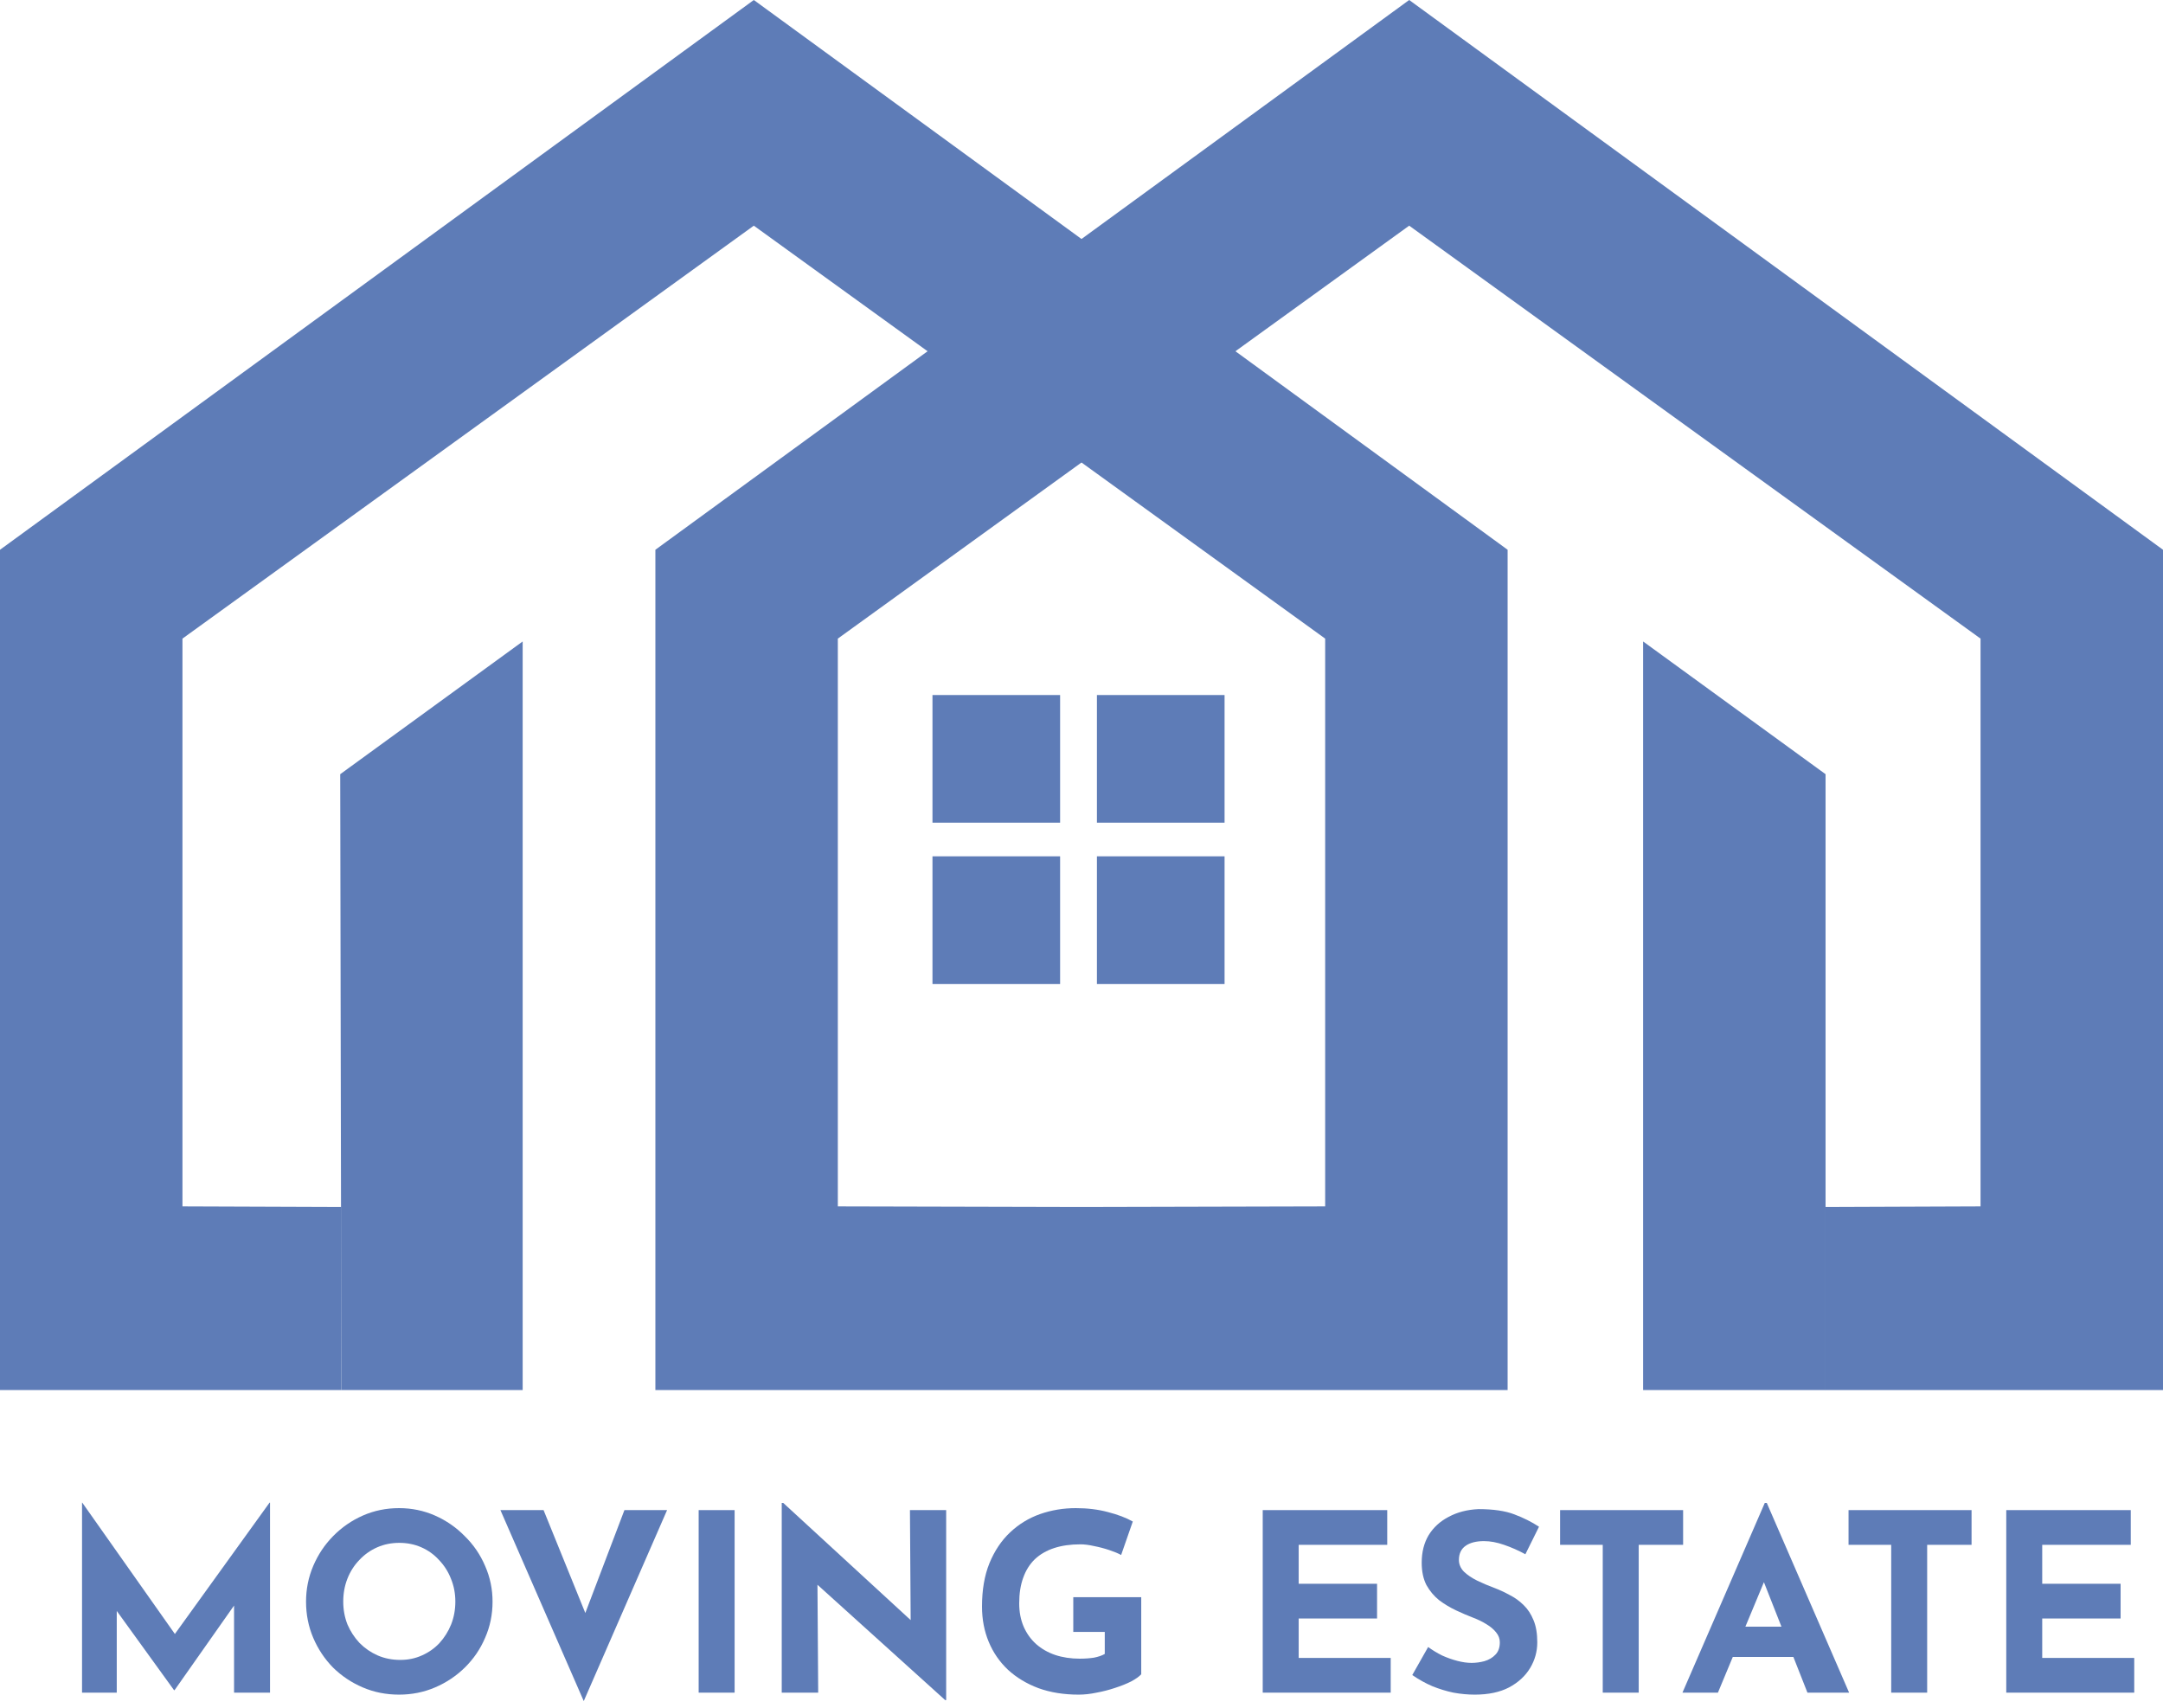 <svg width="47.5" height="37.5" viewBox="0 0 190 150" fill="#5e7cb7" xmlns="http://www.w3.org/2000/svg">
<path d="M7.206 148.676V131.989H7.228L16.138 144.624L14.787 144.319L23.676 131.989H23.719V148.676H20.56V139.112L20.756 140.746L15.332 148.458H15.288L9.711 140.746L10.256 139.243V148.676H7.206Z" fill="#5e7cb7"/>
<path d="M26.883 140.681C26.883 139.577 27.094 138.531 27.515 137.544C27.936 136.556 28.517 135.685 29.258 134.93C30.013 134.16 30.884 133.557 31.872 133.121C32.86 132.686 33.92 132.468 35.053 132.468C36.171 132.468 37.224 132.686 38.212 133.121C39.199 133.557 40.071 134.16 40.826 134.93C41.596 135.685 42.191 136.556 42.612 137.544C43.048 138.531 43.266 139.577 43.266 140.681C43.266 141.814 43.048 142.874 42.612 143.861C42.191 144.849 41.596 145.72 40.826 146.476C40.071 147.216 39.199 147.797 38.212 148.218C37.224 148.64 36.171 148.85 35.053 148.85C33.92 148.85 32.86 148.64 31.872 148.218C30.884 147.797 30.013 147.216 29.258 146.476C28.517 145.72 27.936 144.849 27.515 143.861C27.094 142.874 26.883 141.814 26.883 140.681ZM30.151 140.681C30.151 141.392 30.274 142.061 30.521 142.685C30.783 143.295 31.139 143.84 31.589 144.319C32.054 144.784 32.584 145.147 33.179 145.408C33.789 145.67 34.45 145.8 35.162 145.8C35.844 145.8 36.476 145.67 37.057 145.408C37.652 145.147 38.168 144.784 38.604 144.319C39.039 143.84 39.381 143.295 39.628 142.685C39.874 142.061 39.998 141.392 39.998 140.681C39.998 139.955 39.867 139.279 39.606 138.655C39.359 138.03 39.01 137.486 38.56 137.021C38.124 136.542 37.609 136.171 37.013 135.91C36.418 135.648 35.772 135.518 35.075 135.518C34.377 135.518 33.731 135.648 33.136 135.91C32.54 136.171 32.017 136.542 31.567 137.021C31.117 137.486 30.768 138.03 30.521 138.655C30.274 139.279 30.151 139.955 30.151 140.681Z" fill="#5e7cb7"/>
<path d="M47.748 132.642L52.432 144.188L50.602 143.818L54.85 132.642H58.597L51.277 149.417L43.958 132.642H47.748Z" fill="#5e7cb7"/>
<path d="M61.371 132.642H64.53V148.676H61.371V132.642Z" fill="#5e7cb7"/>
<path d="M83.025 149.33L70.868 138.35L71.805 138.873L71.871 148.676H68.668V132.01H68.799L80.694 142.946L79.996 142.641L79.931 132.642H83.112V149.33H83.025Z" fill="#5e7cb7"/>
<path d="M100.247 147.064C100.058 147.267 99.76 147.478 99.353 147.696C98.947 147.899 98.475 148.088 97.937 148.262C97.415 148.436 96.877 148.574 96.325 148.676C95.773 148.792 95.251 148.85 94.757 148.85C93.45 148.85 92.273 148.661 91.228 148.284C90.182 147.892 89.289 147.354 88.548 146.672C87.807 145.975 87.241 145.154 86.849 144.21C86.457 143.266 86.26 142.235 86.26 141.117C86.26 139.65 86.478 138.379 86.914 137.304C87.364 136.215 87.967 135.314 88.722 134.603C89.492 133.877 90.371 133.339 91.358 132.991C92.36 132.642 93.406 132.468 94.495 132.468C95.526 132.468 96.471 132.584 97.327 132.816C98.184 133.034 98.91 133.31 99.506 133.644L98.482 136.585C98.221 136.44 97.872 136.295 97.436 136.15C97.001 136.004 96.558 135.888 96.107 135.801C95.657 135.699 95.258 135.648 94.909 135.648C94.038 135.648 93.268 135.757 92.6 135.975C91.932 136.193 91.365 136.52 90.901 136.956C90.451 137.391 90.109 137.936 89.877 138.589C89.644 139.228 89.528 139.976 89.528 140.833C89.528 141.589 89.659 142.271 89.92 142.881C90.182 143.477 90.545 143.985 91.01 144.406C91.489 144.827 92.048 145.147 92.687 145.365C93.341 145.582 94.06 145.691 94.844 145.691C95.294 145.691 95.708 145.662 96.086 145.604C96.463 145.532 96.783 145.423 97.044 145.277V143.339H94.278V140.289H100.247V147.064Z" fill="#5e7cb7"/>
<path d="M110.919 132.642H121.856V135.692H114.078V139.112H120.962V142.162H114.078V145.626H122.161V148.676H110.919V132.642Z" fill="#5e7cb7"/>
<path d="M133.99 136.52C133.38 136.186 132.756 135.91 132.117 135.692C131.492 135.474 130.904 135.365 130.352 135.365C129.67 135.365 129.132 135.503 128.74 135.779C128.348 136.055 128.152 136.469 128.152 137.021C128.152 137.399 128.297 137.74 128.588 138.045C128.893 138.335 129.277 138.597 129.742 138.829C130.221 139.061 130.715 139.272 131.224 139.461C131.688 139.635 132.146 139.846 132.596 140.093C133.061 140.325 133.475 140.623 133.838 140.986C134.201 141.334 134.491 141.777 134.709 142.315C134.927 142.838 135.036 143.484 135.036 144.254C135.036 145.067 134.825 145.822 134.404 146.519C133.983 147.216 133.366 147.783 132.552 148.218C131.739 148.64 130.737 148.85 129.546 148.85C128.936 148.85 128.312 148.792 127.673 148.676C127.048 148.545 126.431 148.356 125.821 148.11C125.211 147.848 124.623 147.521 124.056 147.129L125.45 144.667C125.828 144.943 126.235 145.19 126.67 145.408C127.121 145.612 127.571 145.771 128.021 145.887C128.471 146.004 128.885 146.062 129.263 146.062C129.64 146.062 130.018 146.011 130.396 145.909C130.788 145.793 131.107 145.604 131.354 145.343C131.616 145.081 131.746 144.718 131.746 144.254C131.746 143.934 131.637 143.644 131.42 143.382C131.216 143.121 130.933 142.881 130.57 142.663C130.221 142.445 129.837 142.257 129.415 142.097C128.922 141.908 128.413 141.69 127.89 141.443C127.368 141.196 126.874 140.899 126.409 140.55C125.959 140.187 125.588 139.744 125.298 139.221C125.022 138.684 124.884 138.03 124.884 137.261C124.884 136.331 125.087 135.525 125.494 134.842C125.915 134.16 126.503 133.622 127.259 133.23C128.014 132.824 128.885 132.599 129.873 132.555C131.165 132.555 132.211 132.707 133.01 133.012C133.823 133.317 134.549 133.681 135.188 134.102L133.99 136.52Z" fill="#5e7cb7"/>
<path d="M137.04 132.642H147.846V135.692H143.946V148.676H140.787V135.692H137.04V132.642Z" fill="#5e7cb7"/>
<path d="M147.788 148.676L155.021 132.01H155.195L162.428 148.676H158.768L154.15 136.956L156.437 135.387L150.904 148.676H147.788ZM152.734 142.881H157.548L158.659 145.539H151.753L152.734 142.881Z" fill="#5e7cb7"/>
<path d="M162.378 132.642H173.184V135.692H169.284V148.676H166.125V135.692H162.378V132.642Z" fill="#5e7cb7"/>
<path d="M176.232 132.642H187.168V135.692H179.391V139.112H186.275V142.162H179.391V145.626H187.473V148.676H176.232V132.642Z" fill="#5e7cb7"/>
<path d="M66.216 0L0 48.289V122.097H29.985V106.017L16.027 105.965V56.093L66.216 19.822L116.404 56.093V105.965L95 106.017V122.097H132.431V48.289L66.216 0Z" fill="#5e7cb7"/>
<path d="M123.784 0L57.569 48.289V122.097H95V106.017L73.596 105.965V56.093L123.784 19.822L173.973 56.093V105.965L160.355 106.017V122.097H190V48.289L123.784 0Z" fill="#5e7cb7"/>
<path d="M93.121 61.049H81.91V72.261H93.121V61.049Z" fill="#5e7cb7"/>
<path d="M107.567 61.049H96.355V72.261H107.567V61.049Z" fill="#5e7cb7"/>
<path d="M93.121 75.216H81.91V86.428H93.121V75.216Z" fill="#5e7cb7"/>
<path d="M107.567 75.216H96.355V86.428H107.567V75.216Z" fill="#5e7cb7"/>
<path d="M160.359 122.097H144.332V56.343L160.359 68.002V122.097Z" fill="#5e7cb7"/>
<path d="M29.985 122.097L45.912 122.097V56.343L29.885 68.002L29.985 122.097Z" fill="#5e7cb7"/>
</svg>
